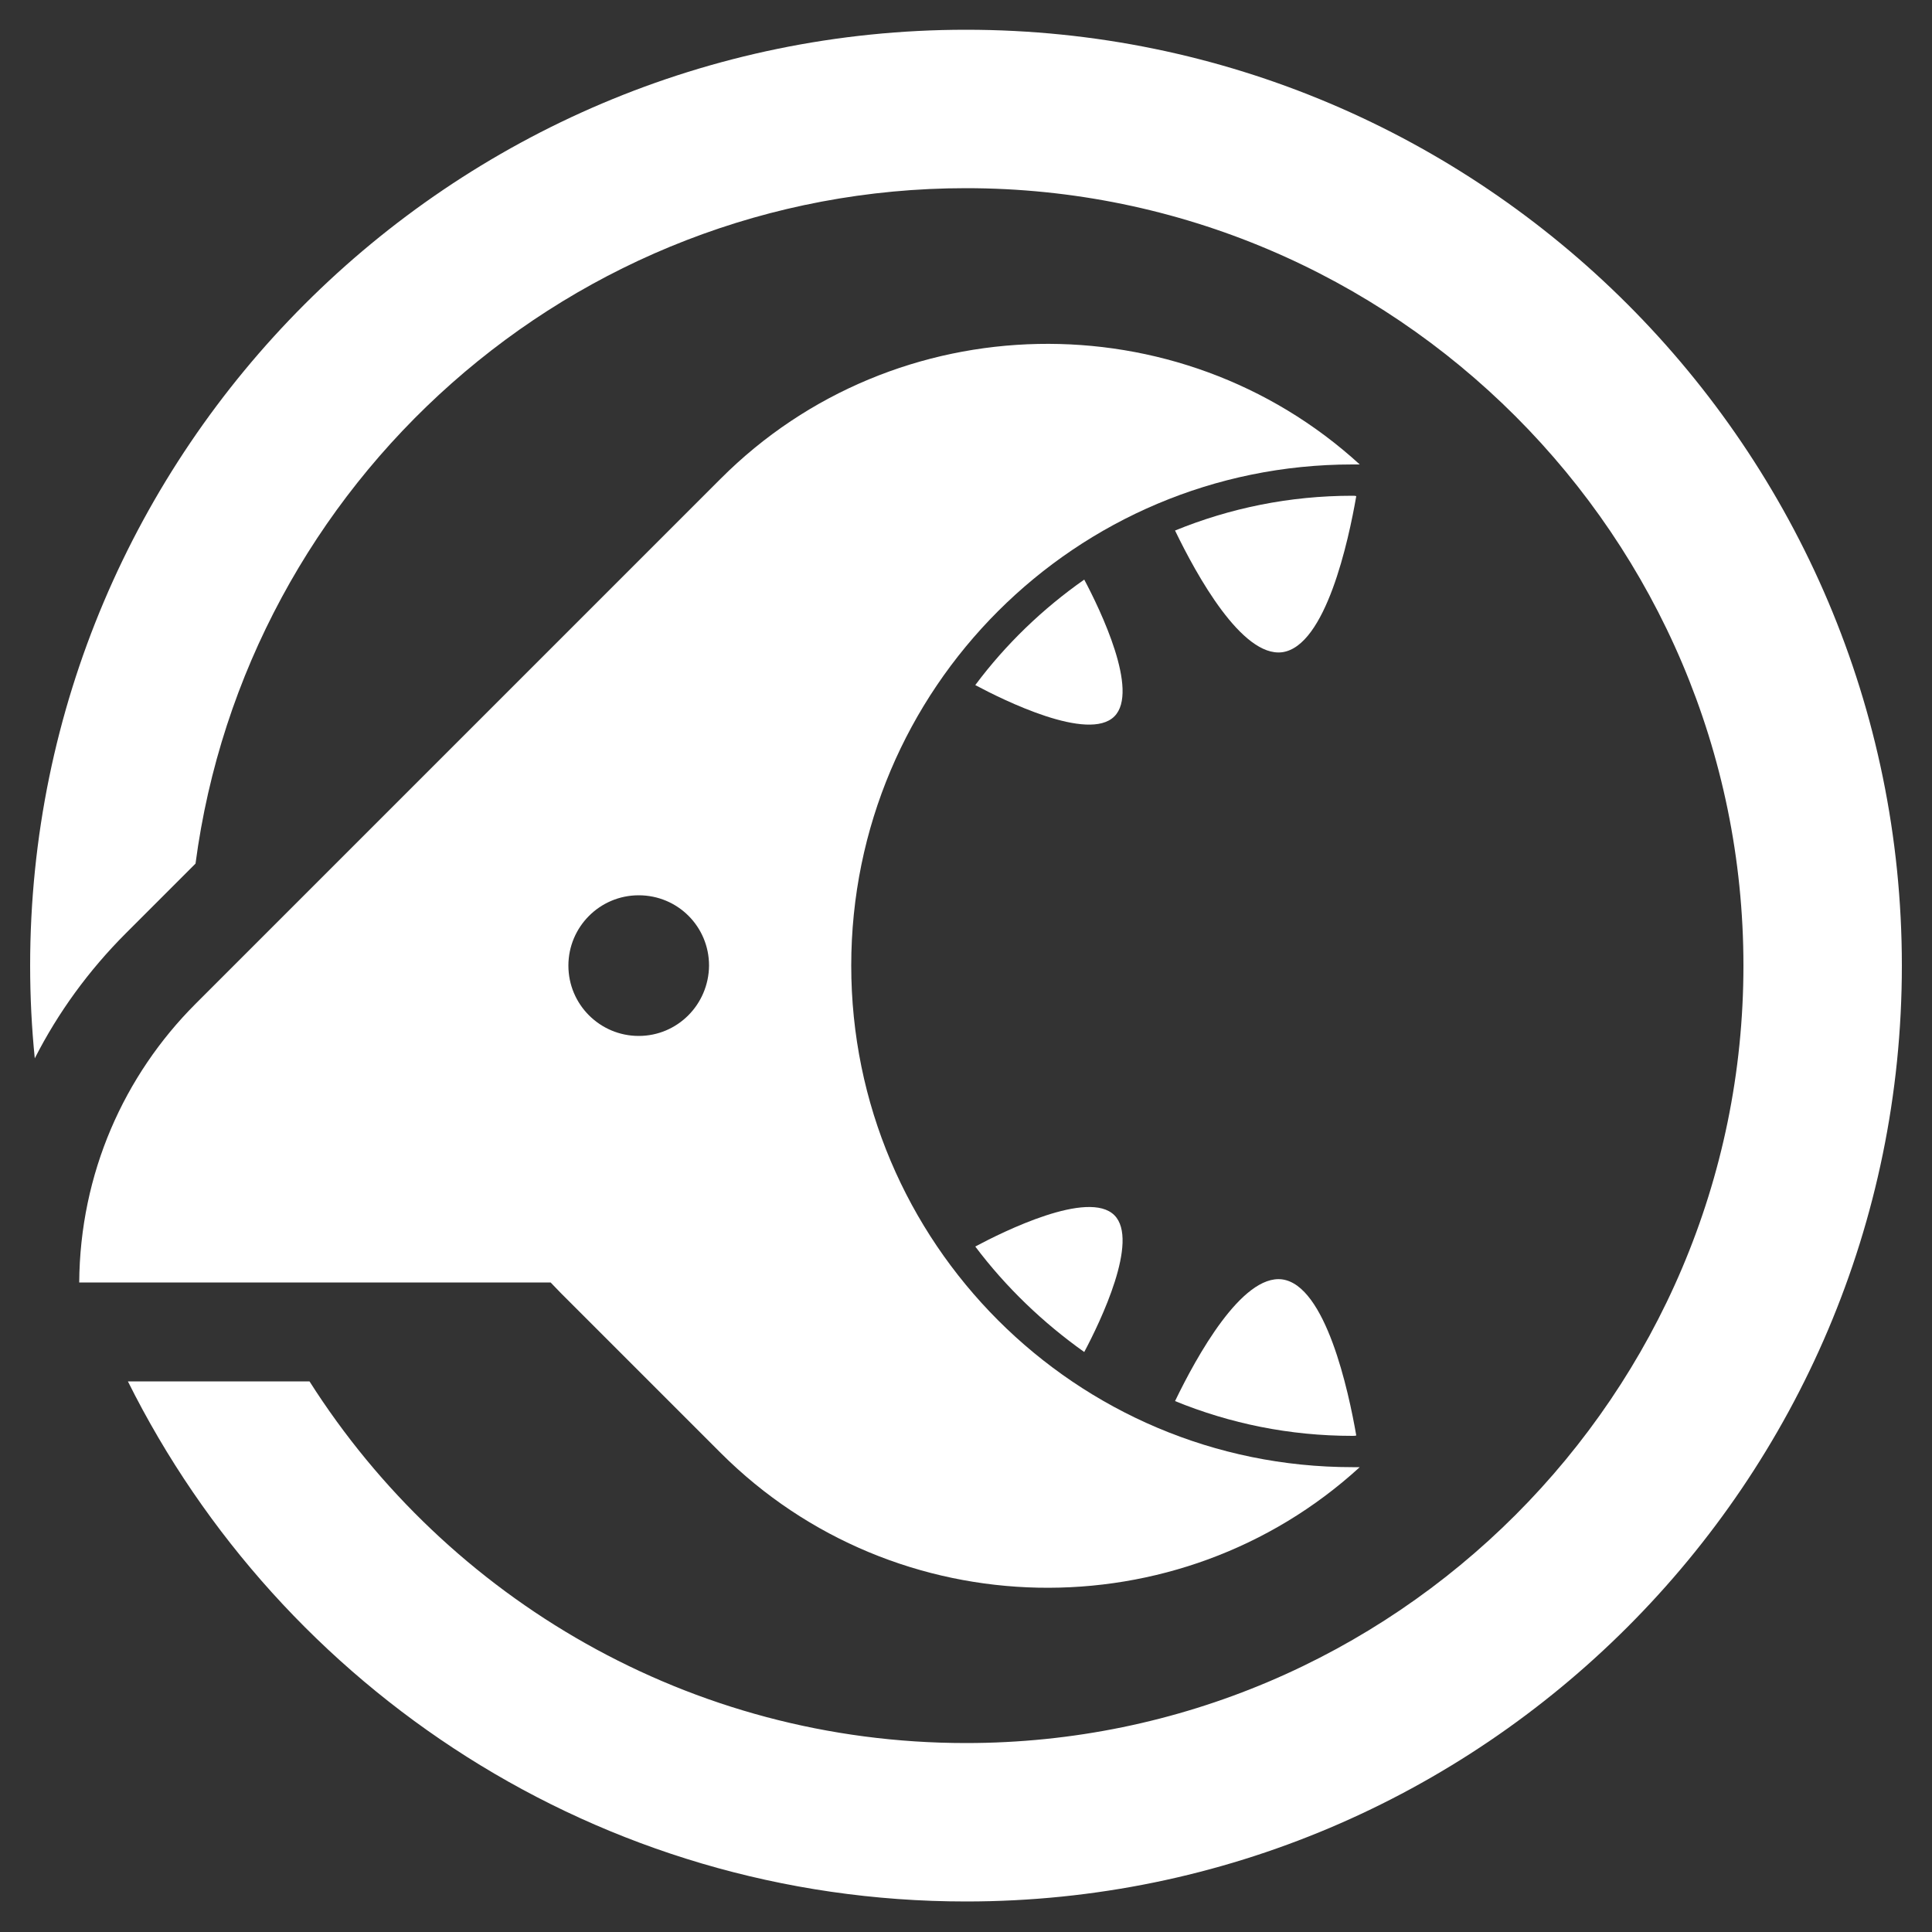 <?xml version="1.0" encoding="utf-8"?>
<!-- Generator: Adobe Illustrator 19.2.1, SVG Export Plug-In . SVG Version: 6.00 Build 0)  -->
<svg version="1.1" id="Calque_1" xmlns="http://www.w3.org/2000/svg" xmlns:xlink="http://www.w3.org/1999/xlink" x="0px" y="0px"
	 viewBox="0 0 500 500" style="enable-background:new 0 0 500 500;" xml:space="preserve">
<rect x="0" y="0" width="500" height="500" fill="#333333" stroke="none"/>
<style type="text/css">
	.st0{fill:#FFFFFF;}
</style>
<g id="Reperes">
</g>
<g id="Calque_2">
	<g>
		<g>
			<path class="st0" d="M350,128.3c-16.3,0-31.7,3.2-45.9,9c5.6,11.6,17.3,32.8,27.7,31.5c11.3-1.5,17.2-28.9,19.2-40.4
				C350.7,128.3,350.3,128.3,350,128.3z"/>
			<path class="st0" d="M252.4,177.3c7.3,3.9,29.3,14.8,36,8.1c6.5-6.5-3.6-27.5-7.8-35.4C269.9,157.5,260.3,166.7,252.4,177.3z"/>
			<path class="st0" d="M350,371.6c-16.3,0-31.7-3.2-45.9-9c5.6-11.6,17.3-32.8,27.7-31.5c11.3,1.5,17.2,28.9,19.2,40.4
				C350.7,371.6,350.3,371.6,350,371.6z"/>
			<path class="st0" d="M252.4,322.6c7.3-3.9,29.3-14.8,36-8.1c6.5,6.5-3.6,27.5-7.8,35.4C269.9,342.3,260.3,333.1,252.4,322.6z"/>
			<path class="st0" d="M220.3,249.9c0-71.7,58.1-129.7,129.7-129.7c0.6,0,1.2,0,1.9,0c-46.8-42.8-120.2-41.6-165.4,3.7l-7.4,7.4
				l0,0L50.6,259.8c-18.5,18.5-29.9,43.9-30.1,72.1h122c0.9,0.9,1.7,1.8,2.6,2.7l41.4,41.4c45.3,45.3,118.6,46.5,165.4,3.7
				c-0.6,0-1.2,0-1.9,0C278.4,379.7,220.3,321.6,220.3,249.9z M165.3,268.1c-10,0-18.2-8.1-18.2-18.2c0-10,8.1-18.2,18.2-18.2
				s18.2,8.1,18.2,18.2C183.4,260,175.3,268.1,165.3,268.1z"/>
		</g>
		<path class="st0" d="M250,7.7C116.5,7.7,7.8,116.4,7.8,249.9c0,8.1,0.4,16.1,1.2,24c6-11.8,13.9-22.7,23.6-32.4l18-18
			C63.6,125,148,48.7,250,48.7c110.9,0,201.2,90.3,201.2,201.2S360.9,451.1,250,451.1c-71.4,0-134.2-37.4-169.9-93.6h-47
			c39.7,79.7,122,134.6,216.9,134.6c133.5,0,242.2-108.6,242.2-242.2S383.5,7.7,250,7.7z"/>
	</g>
</g>
</svg>
